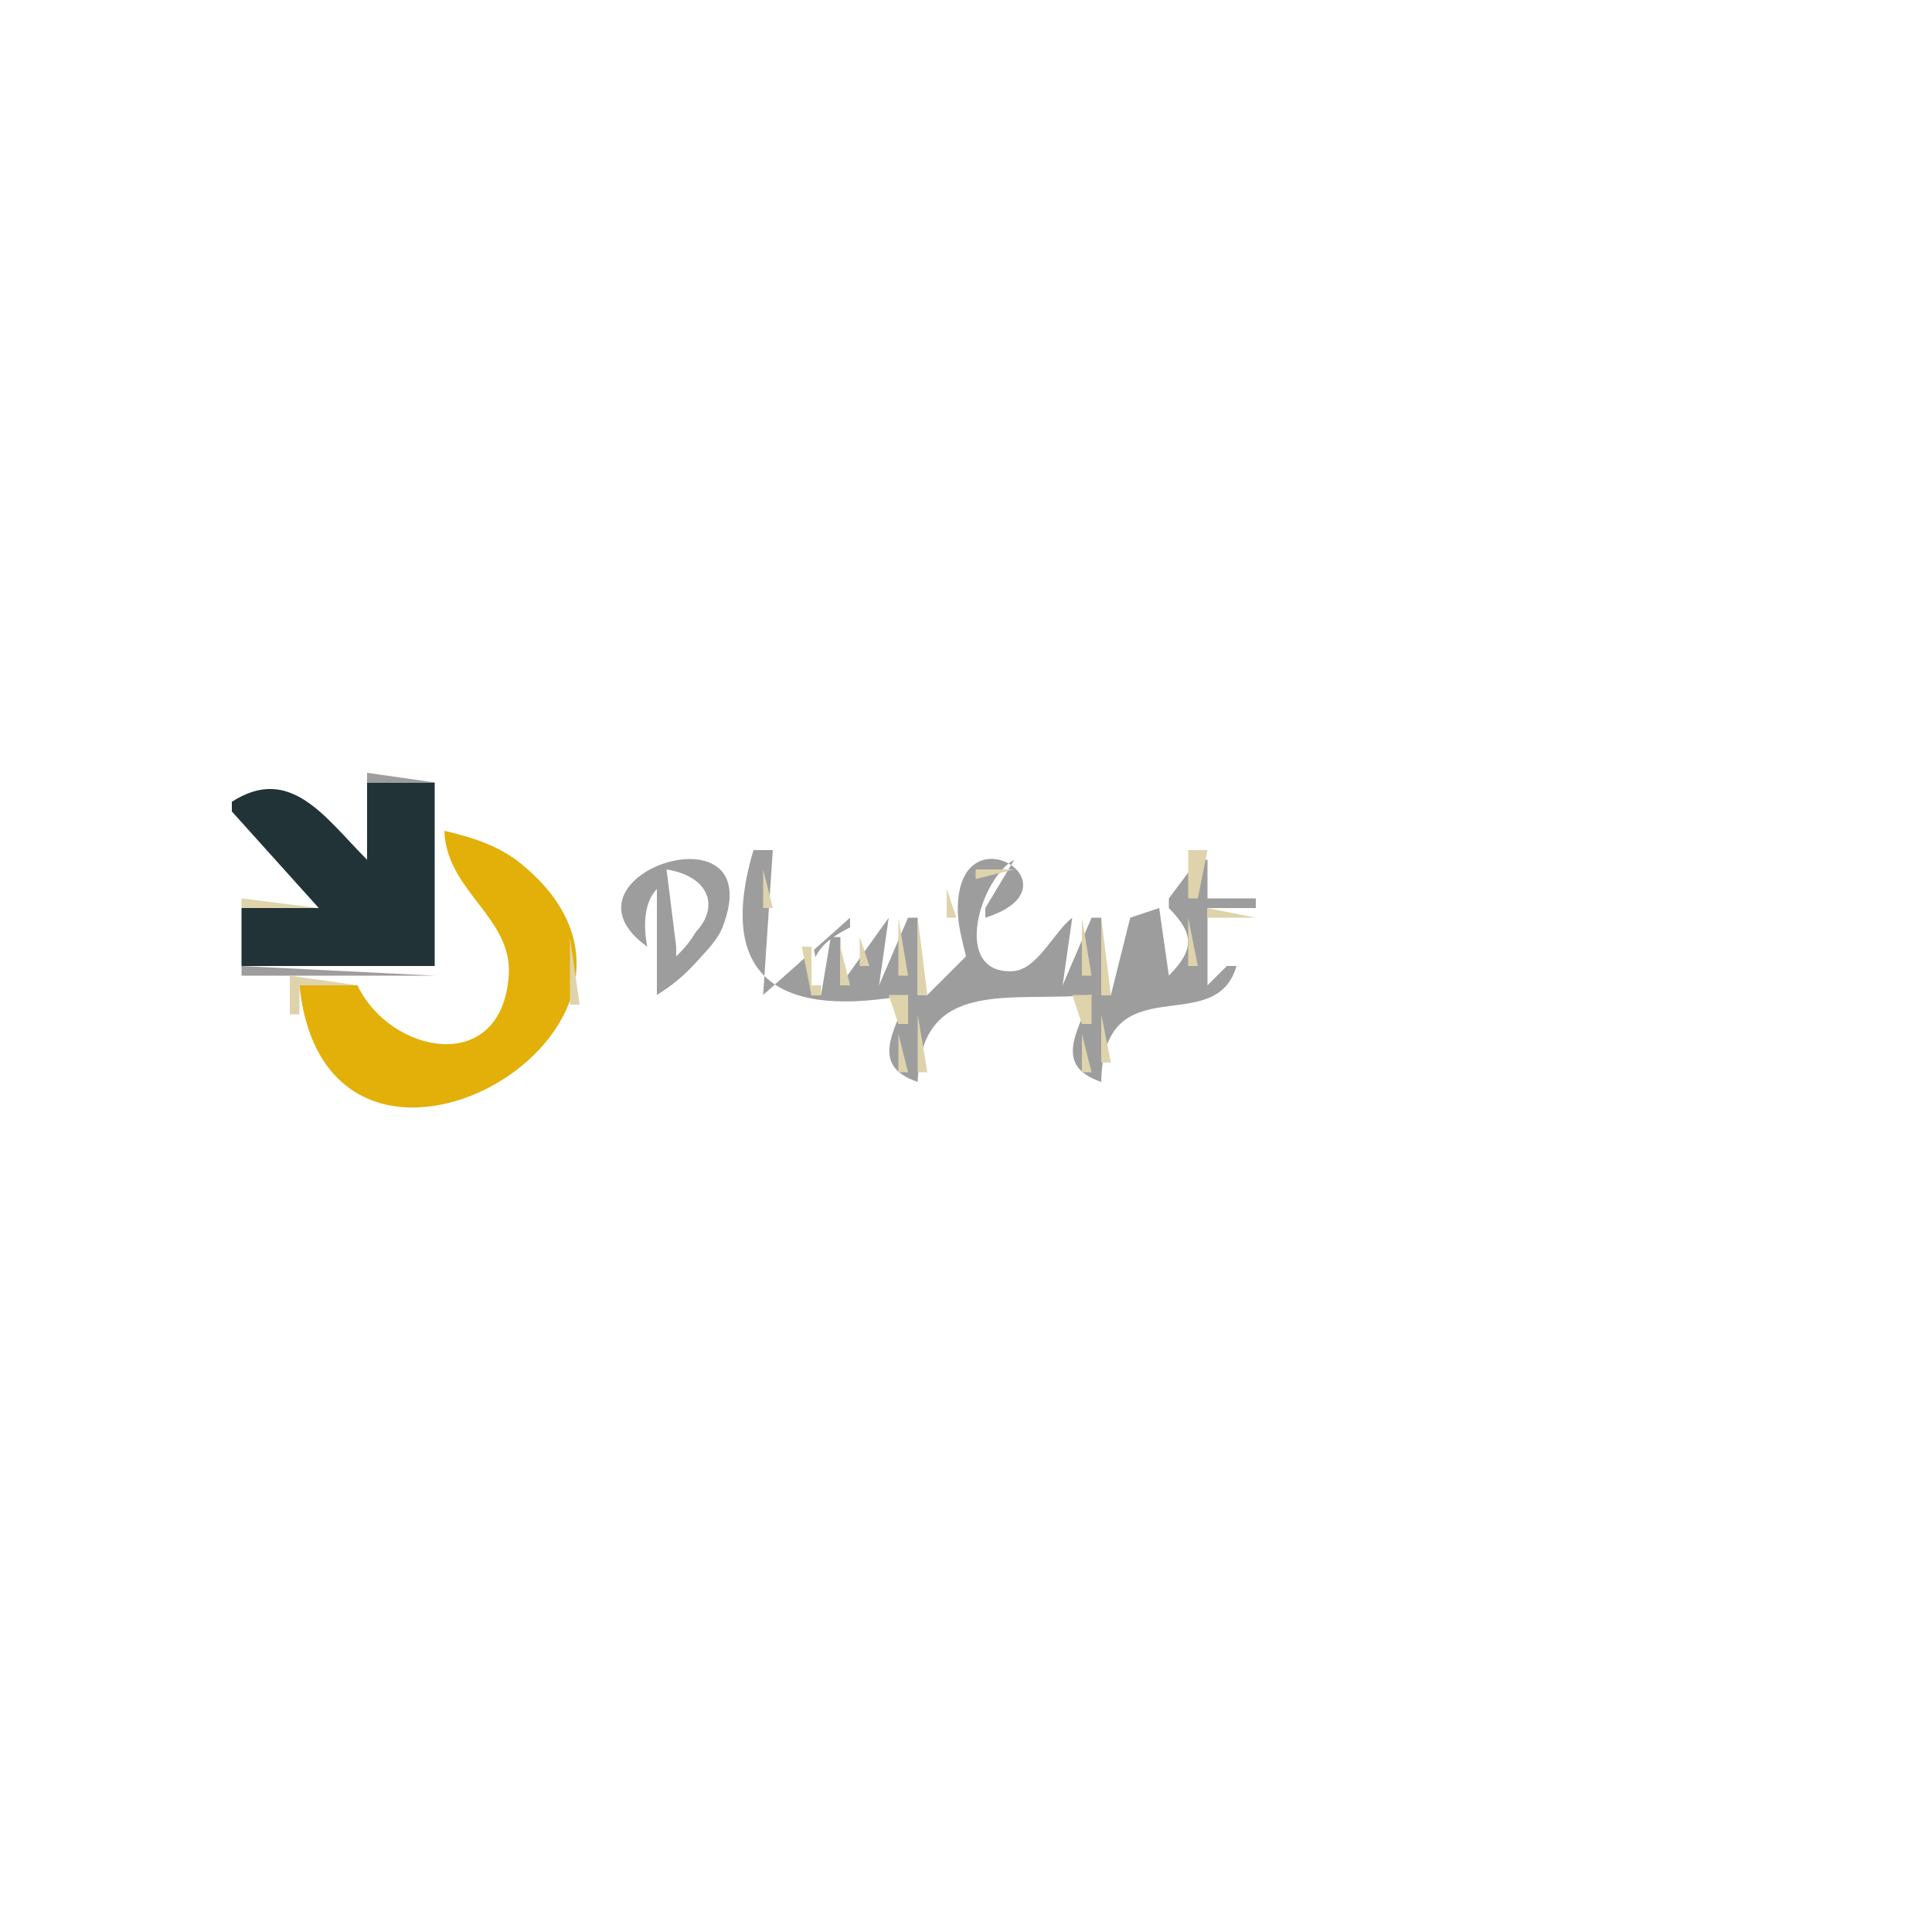 <?xml version="1.0" standalone="yes"?>
<svg xmlns="http://www.w3.org/2000/svg" width="200" height="200">
<path style="fill:#ffffff; stroke:none;" d="M0 0L0 200L200 200L200 0L0 0z"/>
<path style="fill:#ded3ab; stroke:none;" d="M27 79L23 84L27 79z"/>
<path style="fill:#9d9d9e; stroke:none;" d="M28 79L38 89L28 79z"/>
<path style="fill:#213337; stroke:none;" d="M24 83L24 84L33 94L25 94L25 100L45 100L45 81L38 81L38 89C33.699 84.702 30.086 79.081 24 83z"/>
<path style="fill:#9d9d9e; stroke:none;" d="M38 80L38 81L45 81L38 80M24 84L25 85L24 84M25 85L26 86L25 85M26 86L27 87L26 86z"/>
<path style="fill:#e2b009; stroke:none;" d="M46 86C46.209 92.298 53.092 94.959 52.663 100.999C51.924 111.415 40.413 109.143 37 102L31 102C33.832 129.47 74.409 106.081 53.945 89.419C51.586 87.498 48.891 86.695 46 86z"/>
<path style="fill:#ded3ab; stroke:none;" d="M48.667 86.333L49.333 86.667L48.667 86.333z"/>
<path style="fill:#9d9d9e; stroke:none;" d="M27 87L28 88L27 87z"/>
<path style="fill:#ded3ab; stroke:none;" d="M51 87L52 88L51 87M103.667 87.333L104.333 87.667L103.667 87.333z"/>
<path style="fill:#9d9d9e; stroke:none;" d="M28 88L29 89L28 88z"/>
<path style="fill:#ded3ab; stroke:none;" d="M53 88L54 89L53 88M67 88L68 89L67 88z"/>
<path style="fill:#9d9d9e; stroke:none;" d="M67 98C64.933 86.765 78.292 91.051 70 99L70 91L68 91L68 103C69.611 102.008 70.866 100.944 72.155 99.517C73.106 98.464 74.282 97.311 74.806 95.961C79.85 82.97 56.637 90.578 67 98z"/>
<path style="fill:#ded3ab; stroke:none;" d="M73 88L74 89L73 88z"/>
<path style="fill:#9d9d9e; stroke:none;" d="M78 88C73.897 101.881 81.445 105.324 94 103C92.519 106.821 90.06 110.337 95 112C95.348 101.081 104.717 103.793 113 103C111.518 106.821 109.06 110.337 114 112C114.201 99.653 125.804 107.706 128 100L127 100L125 102L125 94L130 94L130 93L125 93L125 89L124 89L121 93L121 94C123.645 96.696 123.645 98.304 121 101L120 94L117 95L115 103L114 103L114 95L113 95L110 102L111 95C109.125 96.416 107.387 100.416 104.829 100.539C98.413 100.846 101.519 90.844 105 89L102 94L102 95C112.183 91.782 99.291 83.651 99.149 93.98C99.125 95.703 99.607 97.344 100 99L96 103L95 103L95 95L94 95L91 102L92 95L87 102L87 97L86 97L85 103L84 103C83.674 99.193 84.61 97.722 88 96L88 95L79 103L80 88L78 88z"/>
<path style="fill:#ded3ab; stroke:none;" d="M123 88L123 93L124 93L125 88L123 88z"/>
<path style="fill:#9d9d9e; stroke:none;" d="M29 89L30 90L29 89z"/>
<path style="fill:#ded3ab; stroke:none;" d="M54 89L55 90L54 89M70 89L71 90L70 89M74 89L75 90L74 89M101 90L101 91L105 90L101 90z"/>
<path style="fill:#9d9d9e; stroke:none;" d="M30 90L31 91L30 90z"/>
<path style="fill:#ded3ab; stroke:none;" d="M55 90L56 91L55 90M65 90L66 91L65 90M67.667 90.333L68.333 90.667L67.667 90.333z"/>
<path style="fill:#ffffff; stroke:none;" d="M69 90L70 98C74.67 95.423 74.526 90.922 69 90z"/>
<path style="fill:#ded3ab; stroke:none;" d="M75 90L76 91L75 90M79 90L79 94L80 94L79 90z"/>
<path style="fill:#ffffff; stroke:none;" d="M101 94L105 90L101 94z"/>
<path style="fill:#9d9d9e; stroke:none;" d="M31 91L32 92L31 91z"/>
<path style="fill:#ded3ab; stroke:none;" d="M56 91L57 92L56 91M64.333 91.667L64.667 92.333L64.333 91.667z"/>
<path style="fill:#9d9d9e; stroke:none;" d="M32 92L33 93L32 92z"/>
<path style="fill:#ded3ab; stroke:none;" d="M46.667 92.333L47.333 92.667L46.667 92.333M98 92L98 95L99 95L98 92M100 92L102 95L100 92M104 92L105 93L104 92M106 92L107 93L106 92M25 93L25 94L33 94L25 93M49 93L50 94L49 93M102.667 93.333L103.333 93.667L102.667 93.333M50 94L51 95L50 94M80.333 94.667L80.667 95.333L80.333 94.667M86 94L87 95L86 94M117 94L118 95L117 94M121.667 94.333L122.333 94.667L121.667 94.333M125 94L125 95L130 95L125 94M51 95L52 96L51 95M58 95L59 96L58 95M75 95L76 96L75 95M93 95L93 101L94 101L93 95M95 95L95 103L96 103L95 95M102 95L103 96L102 95M112 95L112 101L113 101L112 95M114 95L114 103L115 103L114 95M119.333 95.667L119.667 96.333L119.333 95.667M123 95L123 100L124 100L123 95M64.333 96.667L64.667 97.333L64.333 96.667M85 96L85 102L84 102L84 98L83 98L84 103L85 103L85 96M91.333 96.667L91.667 97.333L91.333 96.667M110.333 96.667L110.667 97.333L110.333 96.667M117 96L118 97L117 96M52 97L53 98L52 97M59 97L59 104L60 104L59 97M72 97L73 98L72 97M74 97L75 98L74 97M79.333 97.667L79.667 98.333L79.333 97.667z"/>
<path style="fill:#ffffff; stroke:none;" d="M84 97L84 102L85 102L84 97z"/>
<path style="fill:#ded3ab; stroke:none;" d="M89 97L89 100L90 100L89 97M99 97L100 98L99 97M101 97L102 98L101 97M108.333 97.667L108.667 98.333L108.333 97.667M65.667 98.333L66.333 98.667L65.667 98.333M70 98L71 99L70 98M73 98L74 99L73 98M87 98L87 102L88 102L87 98z"/>
<path style="fill:#ffffff; stroke:none;" d="M118 98L120 102L118 98z"/>
<path style="fill:#ded3ab; stroke:none;" d="M72 99L73 100L72 99M81.333 99.667L81.667 100.333L81.333 99.667M97.667 99.333L98.333 99.667L97.667 99.333M116 99L117 100L116 99M121.333 99.667L121.667 100.333L121.333 99.667M127 99L128 100L127 99z"/>
<path style="fill:#9d9d9e; stroke:none;" d="M25 100L25 101L45 101L25 100z"/>
<path style="fill:#ded3ab; stroke:none;" d="M70 100L71 101L70 100M117 100L118 101L117 100M128 100L129 101L128 100M30 101L30 105L31 105L31 102L37 102L30 101z"/>
<path style="fill:#ffffff; stroke:none;" d="M99 101L100 102L99 101z"/>
<path style="fill:#ded3ab; stroke:none;" d="M100 101L101 102L100 101M77 102L78 103L77 102M79 102L80 103L79 102M107.667 102.333L108.333 102.667L107.667 102.333M122.667 102.333L123.333 102.667L122.667 102.333M52 103L53 104L52 103M68.667 103.333L69.333 103.667L68.667 103.333M78 103L79 104L78 103M82 103L83 104L82 103M85.667 103.333L86.333 103.667L85.667 103.333M90 103L91 104L90 103M92 103L93 106L94 106L94 103L92 103M97 103L98 104L97 103M100 103L101 104L100 103M103 103L104 104L103 103M106 103L107 104L106 103M109 103L110 104L109 103M111 103L112 106L113 106L113 103L111 103M116 103L117 104L116 103M124 103L125 104L124 103M126 103L127 104L126 103M37 104L38 105L37 104M96 104L97 105L96 104M115 104L116 105L115 104M51 105L52 106L51 105M58.333 105.667L58.667 106.333L58.333 105.667M95 105L95 111L96 111L95 105M114 105L114 110L115 110L114 105M31 106L32 107L31 106M50 106L51 107L50 106M92 106L93 107L92 106M111 106L112 107L111 106M40 107L41 108L40 107M49 107L50 108L49 107M91 107L92 108L91 107M93 107L93 111L94 111L93 107M110 107L111 108L110 107M112 107L112 111L113 111L112 107M32 108L33 109L32 108M42 108L43 109L42 108M46.667 108.333L47.333 108.667L46.667 108.333M56 109L57 110L56 109M54 111L55 112L54 111M91 111L92 112L91 111M110 111L111 112L110 111M36 112L37 113L36 112M53 112L54 113L53 112M93 112L94 113L93 112M112 112L113 113L112 112M51 113L52 114L51 113M40 114L41 115L40 114M49 114L50 115L49 114z"/>
</svg>
